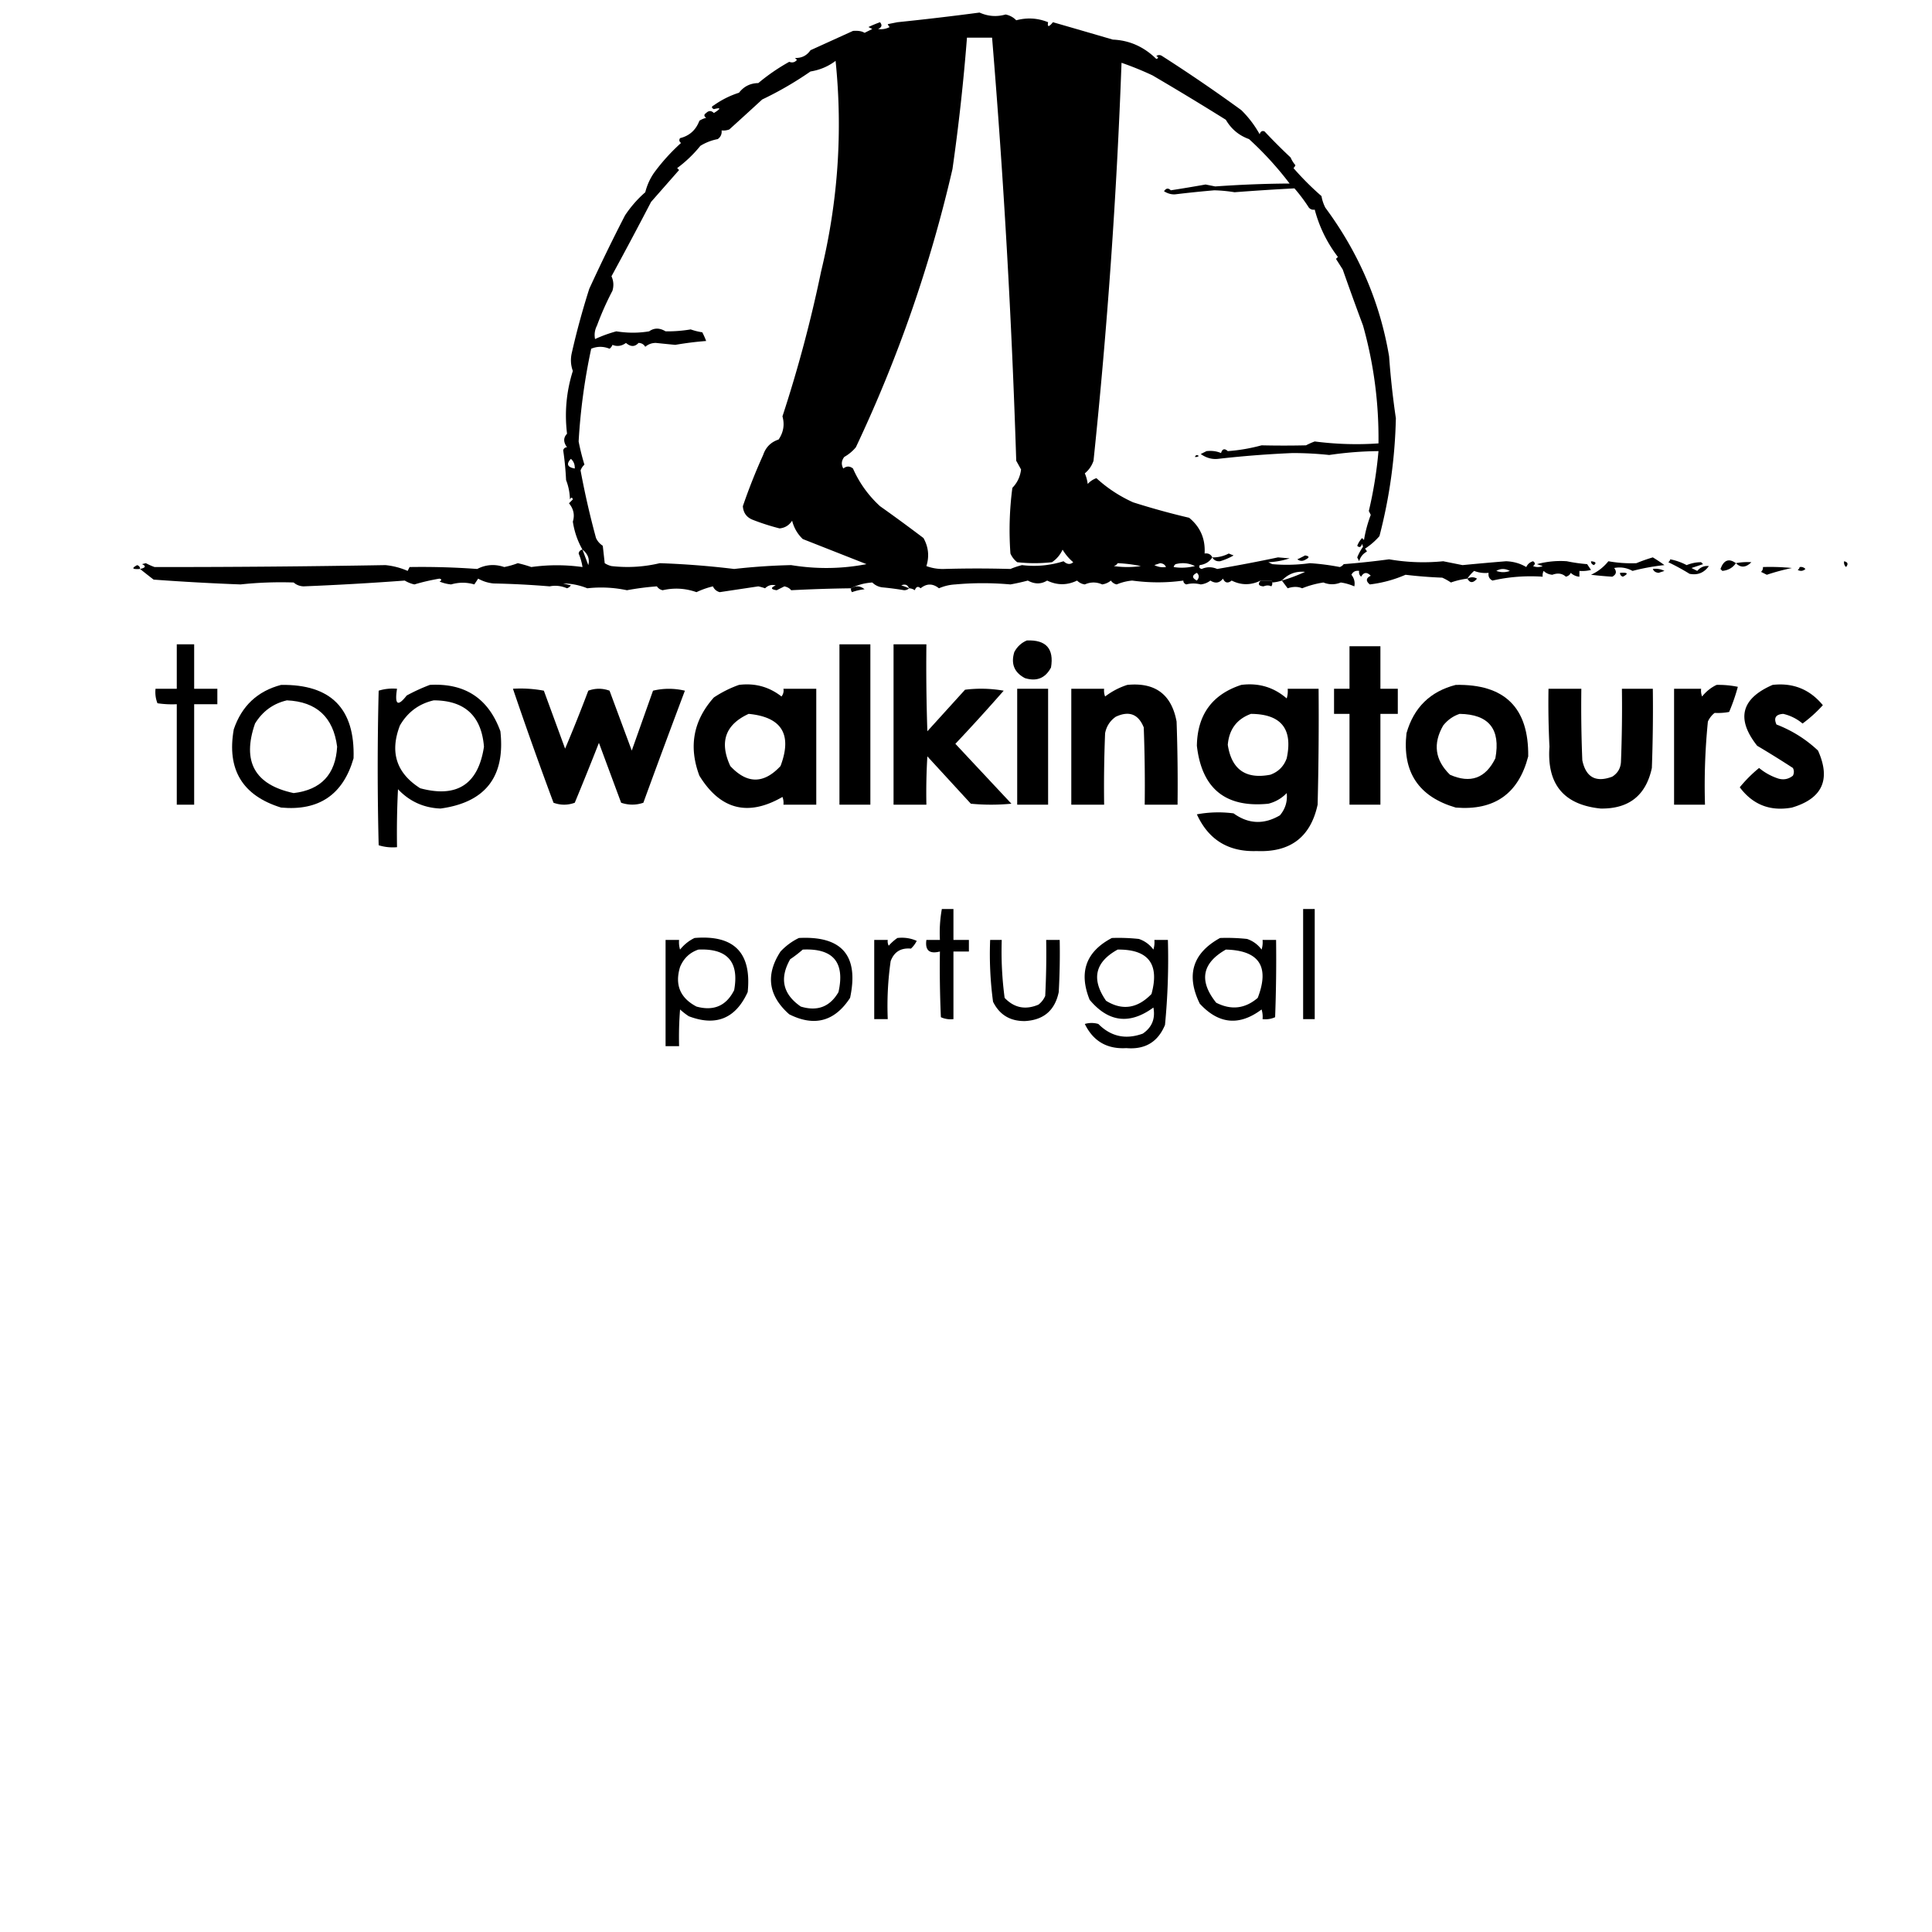<svg xmlns="http://www.w3.org/2000/svg" width="1000" height="1000" shape-rendering="geometricPrecision"
    text-rendering="geometricPrecision" image-rendering="optimizeQuality" fill-rule="evenodd" clip-rule="evenodd">
    <path fill="currentColor"
        d="M627.5 288.5c-1.473 2.272-3.64 3.605-6.5 4-.591.983-.257 1.65 1 2 2.646-1.177 5.312-1.177 8 0a811.304 811.304 0 0031.5-6l6 .5a40.23 40.23 0 01-11 2l2 1a86.258 86.258 0 0019.5-.5c5.229.34 10.395 1.007 15.5 2a4.457 4.457 0 002-1.5 421.743 421.743 0 0023.5-2.5 103.216 103.216 0 0028 1l10 2a1513.2 1513.2 0 0122.5-2c3.863.132 7.363 1.132 10.5 3 .7-1.532 1.866-2.532 3.5-3 1.211.774 1.211 1.607 0 2.5 1.667.667 3.333.667 5 0l-3-1c5.176-1.375 10.342-1.875 15.5-1.5a84.8 84.8 0 0010.5 1.5l2 3a18.453 18.453 0 01-6 .5v3c-1.7-.126-3.2-.793-4.5-2-.381.982-1.214 1.648-2.5 2-1.871-1.715-4.204-2.049-7-1-1.82-.149-3.32-.816-4.5-2a4.934 4.934 0 00-.5 3c-8.866-.597-17.533.07-26 2-1.611-.82-2.278-2.154-2-4-2.619.268-5.119-.065-7.5-1-1.388 1.236-2.554 2.569-3.5 4a38.822 38.822 0 00-8.5 2 29.517 29.517 0 00-4.5-2.5 237.946 237.946 0 01-19-1.5 65.292 65.292 0 01-18.5 5c-2.152-1.777-1.985-3.277.5-4.5-1.973-2.015-3.64-1.848-5 .5-.886-.825-1.219-1.825-1-3-1.846-.278-3.18.389-4 2 1.429 1.831 1.929 3.831 1.5 6a27.261 27.261 0 00-7-2c-3.017 1.207-6.017 1.207-9 0a48.734 48.734 0 00-11 3c-2.208-.945-4.708-.945-7.5 0a514.367 514.367 0 01-3-4 20.69 20.69 0 01-5 1c0-.667-.333-1-1-1 .131-.876-.202-1.543-1-2-1.526.494-2.859 1.161-4 2-5.033 2.485-10.033 2.485-15 0-1.946 1.587-3.446 1.254-4.5-1-1.793 2.306-3.96 2.639-6.5 1-1.449 1.117-3.116 1.784-5 2-2.598-.649-5.098-.649-7.5 0-1.011-.392-1.511-1.059-1.5-2-8.674 1.217-17.507 1.217-26.5 0a26.922 26.922 0 00-8 2c-1.261-.259-2.261-.926-3-2a9.201 9.201 0 01-4.5 2c-3-1.333-6-1.333-9 0a6.895 6.895 0 01-4-2c-5.168 2.499-10.335 2.499-15.5 0-3.121 1.933-6.454 1.933-10 0a108.036 108.036 0 01-9 2c-9.66-.858-19.16-.858-28.5 0a24.325 24.325 0 00-8.5 2c-3.19-2.569-6.356-2.569-9.5 0-1.303-1.218-2.303-.885-3 1a5.576 5.576 0 00-3-1c-.597.639-1.43.972-2.5 1a152.043 152.043 0 00-11.5-1.5c-1.941-.304-3.607-1.137-5-2.5-4.095.273-7.762 1.273-11 3-10.327.127-20.66.46-31 1-.76-.989-1.927-1.655-3.5-2l-4 2c-3.063-.435-3.23-1.268-.5-2.5-2.062-.564-3.895-.064-5.5 1.5a27.395 27.395 0 00-3.5-1c-6.683 1.001-13.35 2.001-20 3-1.634-.468-2.8-1.468-3.5-3a43.097 43.097 0 00-8.5 3c-5.759-2.027-11.592-2.36-17.5-1-1.261-.259-2.261-.926-3-2-4.968.351-10.135 1.018-15.5 2-6.826-1.435-13.659-1.768-20.5-1-4.074-1.64-8.241-2.473-12.5-2.5l4 1a4.457 4.457 0 01-2 1.5c-3.015-1.28-6.015-1.613-9-1a453.451 453.451 0 00-29-1.5 19.95 19.95 0 01-8-2.5l-2 3c-3.969-1.174-7.969-1.174-12 0a20.2 20.2 0 01-6-1.5c1.196-.654 1.196-1.154 0-1.5a105.33 105.33 0 00-13 3 16.229 16.229 0 01-5-2 1541.363 1541.363 0 01-52.5 3c-1.981-.129-3.647-.796-5-2a195.067 195.067 0 00-27.5 1 1248.636 1248.636 0 01-45-2.5 481.653 481.653 0 01-7-5.5c2.908-.659 3.242-1.493 1-2.5l2-.5a32.7 32.7 0 004.5 2c39.905.029 79.738-.304 119.5-1 4.037.405 7.87 1.405 11.5 3l1-2a392.958 392.958 0 0135 1c4.463-2.309 9.13-2.642 14-1a41.932 41.932 0 007-2c2.4.544 4.733 1.211 7 2 8.783-1.232 17.617-1.232 26.5 0a28.741 28.741 0 00-2-7c.247-1.213.914-1.88 2-2-2.545-4.466-4.212-9.3-5-14.5 1.063-3.426.396-6.593-2-9.5l2-2c-.346-1.196-.846-1.196-1.5 0-.089-3.528-.756-6.862-2-10a154.652 154.652 0 00-1.5-15.5c.392-1.011 1.059-1.511 2-1.5-1.958-2.637-1.958-4.971 0-7-1.343-11.072-.343-21.905 3-32.5-1.117-3.073-1.284-6.24-.5-9.5 2.463-10.9 5.463-21.9 9-33a925.945 925.945 0 0118.5-38 59.693 59.693 0 0110.5-12 30.446 30.446 0 014.5-10c4.083-5.589 8.75-10.755 14-15.5-.951-.718-1.117-1.55-.5-2.5 4.871-1.2 8.204-4.2 10-9a11.357 11.357 0 013.5-1.5c-1.211-.893-1.211-1.726 0-2.5 1.333-1.333 2.667-1.333 4 0 3.736-2.31 3.736-2.977 0-2-1.333-.667-1.333-1.333 0-2a46.71 46.71 0 0113-6.5c2.521-3.26 5.855-4.927 10-5a102.477 102.477 0 0116-11c1.595.617 2.928.284 4-1l-1-1c3.421.121 6.088-1.212 8-4 7.323-3.328 14.657-6.661 22-10 2.627-.212 4.627.121 6 1l4-2-2-1a66.557 66.557 0 016-2.5c1.239 1.507.905 2.674-1 3.5 2.053.325 4.053-.009 6-1a3.647 3.647 0 01-1-1.5l5-1c14.39-1.484 28.556-3.15 42.5-5 4.4 1.983 8.9 2.316 13.5 1 2.194.454 4.027 1.454 5.5 3 5.624-1.503 11.124-1.17 16.5 1-.485 2.612.349 2.612 2.5 0a6956.81 6956.81 0 0131 9c8.573.358 16.073 3.692 22.5 10 1.196-.346 1.196-.846 0-1.5 1-.667 2-.667 3 0a820.309 820.309 0 0141 28 54.726 54.726 0 019.5 12.5c.423-1.456 1.256-1.956 2.5-1.5A308.222 308.222 0 00668 81.5a15.645 15.645 0 002.5 4 3.647 3.647 0 01-1 1.5c4.5 5.167 9.333 10 14.5 14.5a20.64 20.64 0 002 6c17.327 23.423 28.327 49.089 33 77a426.536 426.536 0 003.5 32c-.463 20.712-3.297 41.045-8.5 61a35.063 35.063 0 01-7.5 6.5c.457.414.791.914 1 1.5-2.035 1.097-3.368 2.763-4 5l-1-2a26.248 26.248 0 013-5.5l-.5-1.5c-.535 1.771-1.369 2.104-2.5 1a12.403 12.403 0 012.5-4l1 1a68.059 68.059 0 013.5-13l-1-2a214.55 214.55 0 005-31c-8.421.071-16.921.738-25.5 2a179.952 179.952 0 00-19-1 541.46 541.46 0 00-38.5 3c-3.132.356-6.132-.478-9-2.5l3-1.5c2.768-.303 5.268.03 7.5 1 .677-2.189 1.844-2.522 3.5-1 5.804-.414 11.637-1.414 17.5-3 7.695.177 15.361.177 23 0a37.138 37.138 0 014.5-2c11.084 1.428 22.084 1.761 33 1 .245-20.816-2.422-41.149-8-61a1467.889 1467.889 0 01-10.5-29l-3.5-5.5 1-1c-5.622-7.361-9.622-15.528-12-24.5-1.175.219-2.175-.114-3-1a86.401 86.401 0 00-7.5-10 1270.288 1270.288 0 00-31 2 76.618 76.618 0 00-10.5-1 592.233 592.233 0 00-19.5 2c-2.138.352-4.304-.148-6.5-1.5 1.036-1.617 2.203-1.784 3.5-.5a801.901 801.901 0 0018-3l5 1c13.231-.94 26.064-1.44 38.5-1.5a170.723 170.723 0 00-21-23c-5.195-1.858-9.195-5.192-12-10a1521.507 1521.507 0 00-38-23 163.288 163.288 0 00-16-6.5 3053.78 3053.78 0 01-14.5 206c-.883 2.602-2.383 4.769-4.5 6.5a20.431 20.431 0 011.5 5.5 10.94 10.94 0 014.5-3c5.611 5.147 11.945 9.314 19 12.5a386.091 386.091 0 0029 8c5.788 4.749 8.454 10.915 8 18.5 1.88-.271 3.213.396 4 2zm-127-269h13a4337.562 4337.562 0 0112.5 219c.85 1.51 1.683 3.01 2.5 4.5-.456 3.734-1.956 6.901-4.5 9.5a166.721 166.721 0 00-1 34 11.532 11.532 0 003.5 4.5c6 .667 12 .667 18 0 2.406-1.622 4.239-3.789 5.5-6.5a25.55 25.55 0 005.5 6.5c-1.522 1.328-3.189 1.162-5-.5-7.05 2.222-14.217 2.889-21.5 2a40.179 40.179 0 00-6 2 595.813 595.813 0 00-34.5 0 24.227 24.227 0 01-9-1.5c1.581-5.022 1.081-9.855-1.5-14.5a859.255 859.255 0 00-22.5-16.5c-6.032-5.53-10.699-12.03-14-19.5-1.667-1.333-3.333-1.333-5 0-1.163-2.05-.996-4.05.5-6a21.53 21.53 0 006-5c21.842-46.191 38.508-94.191 50-144a1069.812 1069.812 0 007.5-68zm-68 12c3.747 36.6 1.247 72.934-7.5 109a690.578 690.578 0 01-20 75c1.198 4.289.531 8.289-2 12-3.974 1.307-6.641 3.974-8 8a302.513 302.513 0 00-10.5 26.5c.235 3.399 1.902 5.732 5 7a118.229 118.229 0 0014 4.5c2.771-.256 4.938-1.59 6.5-4 .936 3.707 2.769 6.874 5.5 9.5l33 13c-12.83 2.481-25.83 2.647-39 .5a324.51 324.51 0 00-29.5 2 447.138 447.138 0 00-38.5-3c-8.203 1.95-16.537 2.45-25 1.5a11.333 11.333 0 01-3.5-1.5l-1-9c-1.556-1.02-2.722-2.353-3.5-4a435.17 435.17 0 01-8-35 7.293 7.293 0 012-3 116.258 116.258 0 01-3-12c.91-16.057 3.076-32.057 6.5-48 3.135-1.299 6.301-1.299 9.5 0a4.457 4.457 0 001.5-2c2.42.988 4.753.655 7-1 2.419 2.094 4.586 2.094 6.5 0 1.529.029 2.696.696 3.5 2 1.574-1.348 3.407-2.014 5.5-2 3.322.345 6.655.679 10 1 5.508-.946 10.841-1.612 16-2a37.138 37.138 0 00-2-4.5 32.444 32.444 0 01-6-1.5 71.524 71.524 0 01-13 1c-3.068-1.859-5.902-1.859-8.5 0-5.515.93-11.182.93-17 0a68.96 68.96 0 00-11 4c-.484-2.413-.15-4.746 1-7a152.453 152.453 0 018-18c.769-2.599.602-5.099-.5-7.5a2204.956 2204.956 0 0020.5-38.5L351.5 88l-1-1a65.337 65.337 0 0012-11.5 26.131 26.131 0 019-3.5c1.537-1.11 2.203-2.61 2-4.5a8.435 8.435 0 004-.5c5.733-5.182 11.4-10.349 17-15.5a179.827 179.827 0 0025-14.5c4.873-.784 9.206-2.617 13-5.5zm-137 206c1.431 1.28 2.098 2.947 2 5-3.851-.679-4.518-2.346-2-5zm6 47c2.796 2.215 3.796 4.881 3 8l-3-8zm277 7c4.034.172 8.034.672 12 1.5a49.226 49.226 0 01-14 0c.916-.278 1.582-.778 2-1.5zm25 2a9.86 9.86 0 01-6-1l3-1c1.53.14 2.53.807 3 2zm4 0c.111-.617.444-1.117 1-1.5 3.533-.903 6.867-.57 10 1-3.802.917-7.468 1.083-11 .5zm167 2c2.193-1.297 4.527-1.297 7 0-2.271.863-4.605.863-7 0zm-111 5c3.247-3.455 7.247-4.955 12-4.5a90.245 90.245 0 01-12 4.5zm-44-4c1.282 1.208 1.282 2.542 0 4-2.625-1.365-2.625-2.698 0-4zm38 4h-5c1.141-.839 2.474-1.506 4-2 .798.457 1.131 1.124 1 2zm-187 4a28.208 28.208 0 00-4-1.5c1.963-.844 3.296-.344 4 1.5z"
        opacity="1" />
    <path fill="currentColor" d="M600.5 98.5c1.333.667 1.333.667 0 0z" opacity="1" />
    <path fill="currentColor" d="M618.5 236.5c.397-1.025 1.063-1.192 2-.5a2.428 2.428 0 01-2 .5z" opacity="1" />
    <path fill="currentColor"
        d="M627.5 288.5c2.988.061 5.821-.605 8.5-2l2.5 1a32.5 32.5 0 01-7 3c-1.855.16-3.188-.507-4-2z" opacity="1" />
    <path fill="currentColor"
        d="M675.5 287.5c2.205.346 2.372 1.013.5 2-1.578 1.047-3.078 1.047-4.5 0a71.254 71.254 0 004-2z" opacity="1" />
    <path fill="currentColor"
        d="M855.5 288.5a77.261 77.261 0 016 4 110.84 110.84 0 00-16.5 3c-3.014-1.65-6.181-2.15-9.5-1.5 1.43 1.88 1.096 3.38-1 4.5-3.654-.23-7.321-.563-11-1 3.531-1.605 6.531-3.938 9-7a66.566 66.566 0 0014.5 1 82.284 82.284 0 018.5-3z"
        opacity="1" />
    <path fill="currentColor"
        d="M864.5 289.5a30.644 30.644 0 018.5 3c2.468-1.003 4.968-1.503 7.5-1.5l1 1-6 2 3 1.5c1.64-1.93 3.64-2.763 6-2.5-2.505 3.5-5.839 4.833-10 4a114.963 114.963 0 00-11-6c.556-.383.889-.883 1-1.5z"
        opacity="1" />
    <path fill="currentColor" d="M898.5 291.5c-1.6 2.351-3.933 3.684-7 4l-1-1c1.719-4.654 4.386-5.654 8-3z"
        opacity="1" />
    <path fill="currentColor" d="M823.5 290.5c2.483.23 2.983.897 1.5 2-1.03-.336-1.53-1.003-1.5-2z" opacity="1" />
    <path fill="currentColor" d="M898.5 291.5a31.6 31.6 0 018-.5c-2.817 2.83-5.483 2.997-8 .5z" opacity="1" />
    <path fill="currentColor" d="M954.5 290.5c1.965.448 2.298 1.448 1 3-.886-.825-1.219-1.825-1-3z" opacity="1" />
    <path fill="currentColor" d="M72.5 294.5c-4.088.282-4.588-.385-1.5-2 1.03.336 1.53 1.003 1.5 2z" opacity="1" />
    <path fill="currentColor"
        d="M912.5 293.5a112.97 112.97 0 0115 .5 112.222 112.222 0 00-13 3.5l-3-1.5c.752-.671 1.086-1.504 1-2.5z"
        opacity="1" />
    <path fill="currentColor"
        d="M931.5 293.5c1.175-.219 2.175.114 3 1-1.223 1.114-2.556 1.281-4 .5.556-.383.889-.883 1-1.5z" opacity="1" />
    <path fill="currentColor" d="M855.5 294.5a9.86 9.86 0 016 1l-3 1c-1.53-.14-2.53-.807-3-2z" opacity="1" />
    <path fill="currentColor" d="M838.5 296.5c4.088-.282 4.588.385 1.5 2-1.03-.336-1.53-1.003-1.5-2z" opacity="1" />
    <path fill="currentColor" d="M759.5 299.5c1.739-.934 3.405-.934 5 0-2.006 2.396-3.672 2.396-5 0z" opacity="1" />
    <path fill="currentColor"
        d="M652.5 300.5h5c.667 0 1 .333 1 1a2.428 2.428 0 01-.5 2c-1.13-.614-2.463-.614-4 0-2.578-.182-3.078-1.182-1.5-3z"
        opacity="1" />
    <path fill="currentColor"
        d="M440.5 304.5c2.461-1.474 4.794-1.307 7 .5a26.67 26.67 0 00-6.5 1.5 2.428 2.428 0 01-.5-2z" opacity="1" />
    <path fill="currentColor"
        d="M531.5 331.5c9.953-.404 14.12 4.263 12.5 14-2.919 5.525-7.419 7.358-13.5 5.5-5.525-2.919-7.358-7.419-5.5-13.5 1.494-2.814 3.66-4.814 6.5-6z"
        opacity="1" />
    <path fill="currentColor"
        d="M91.5 333.5h9v23h12v8h-12v52h-9v-52a50.464 50.464 0 01-10-.5c-.935-2.381-1.268-4.881-1-7.5h11v-23z"
        opacity="1" />
    <path fill="currentColor" d="M434.5 333.5h16v83h-16v-83z" opacity="1" />
    <path fill="currentColor"
        d="M462.5 333.5h17c-.167 15.004 0 30.004.5 45l19.5-21.5a67.229 67.229 0 0120 .5 971.09 971.09 0 01-25 27.5l29 31c-7 .667-14 .667-21 0L480 391.5c-.5 8.327-.666 16.66-.5 25h-17v-83z"
        opacity="1" />
    <path fill="currentColor" d="M698.5 334.5h16v22h9v13h-9v47h-16v-47h-8v-13h8v-22z" opacity="1" />
    <path fill="currentColor"
        d="M145.5 354.5c25.808-.359 38.308 12.308 37.5 38-5.416 18.799-17.916 27.299-37.5 25.5-20.017-6.185-28.184-19.685-24.5-40.5 4.112-12.115 12.279-19.781 24.5-23zm3 8c15.355.686 24.022 8.686 26 24-.801 14.3-8.301 22.3-22.5 24-20.158-4.306-26.825-16.306-20-36 3.927-6.361 9.427-10.361 16.5-12z"
        opacity="1" />
    <path fill="currentColor"
        d="M222.5 354.5c18.136-1.024 30.303 6.976 36.5 24 2.603 23.492-7.731 36.826-31 40-8.701-.351-16.034-3.684-22-10-.5 9.994-.666 19.994-.5 30-3.277.284-6.443-.049-9.5-1a1599.45 1599.45 0 010-80c3.057-.951 6.223-1.284 9.5-1-1.311 8.299.356 9.466 5 3.5a94.836 94.836 0 0112-5.5zm2 8c16.046.047 24.713 8.047 26 24-2.957 19.452-13.957 26.618-33 21.5-12.341-7.838-15.841-18.671-10.5-32.5 4.01-6.909 9.844-11.242 17.5-13z"
        opacity="1" />
    <path fill="currentColor"
        d="M382.5 354.5c8.221-1.034 15.554.966 22 6 .929-1.189 1.262-2.522 1-4h17v60h-17a8.43 8.43 0 00-.5-4c-17.822 10.286-32.155 6.619-43-11-5.66-15.058-3.16-28.558 7.5-40.5 4.157-2.745 8.49-4.912 13-6.5zm5 15c17.166 1.644 22.666 10.644 16.5 27-8.667 9.333-17.333 9.333-26 0-5.746-12.455-2.579-21.455 9.5-27z"
        opacity="1" />
    <path fill="currentColor"
        d="M583.5 354.5c14.401-1.418 22.901 4.915 25.5 19 .5 14.329.667 28.663.5 43h-17c.167-13.337 0-26.671-.5-40-2.779-6.896-7.613-8.729-14.5-5.5-2.967 2.1-4.8 4.934-5.5 8.5a684.346 684.346 0 00-.5 37h-17v-60h17a8.43 8.43 0 00.5 4c3.575-2.702 7.408-4.702 11.5-6z"
        opacity="1" />
    <path fill="currentColor"
        d="M642.5 354.5c8.938-1.143 16.772 1.19 23.5 7a12.93 12.93 0 00.5-5h16c.167 20.003 0 40.003-.5 60-3.626 16.755-14.126 24.755-31.5 24-14.641.52-24.974-5.813-31-19a60.713 60.713 0 0119-.5c7.703 5.555 15.703 5.888 24 1 2.794-3.344 3.961-7.177 3.5-11.5-2.626 2.731-5.793 4.564-9.5 5.5-22.125 2.218-34.458-7.782-37-30 .277-16.084 7.943-26.584 23-31.5zm5 15c15.608.106 21.775 7.773 18.5 23-1.5 4.167-4.333 7-8.5 8.5-12.721 2.443-20.054-2.724-22-15.5.686-7.996 4.686-13.329 12-16z"
        opacity="1" />
    <path fill="currentColor"
        d="M753.5 354.5c25.324-.509 37.824 11.825 37.5 37-4.987 19.305-17.487 28.138-37.5 26.5-19.268-5.616-27.768-18.449-25.5-38.5 3.781-13.282 12.281-21.615 25.5-25zm2 15c15.133.213 21.3 7.879 18.5 23-5.071 10.358-12.904 13.191-23.5 8.5-7.76-7.575-8.926-16.075-3.5-25.5 2.322-2.895 5.155-4.895 8.5-6z"
        opacity="1" />
    <path fill="currentColor"
        d="M888.5 354.5a49.369 49.369 0 0111 1 100.103 100.103 0 01-4.5 13c-2.405.464-4.905.631-7.5.5a11.532 11.532 0 00-3.5 4.5 331.583 331.583 0 00-1.5 43h-16v-60h14a8.43 8.43 0 00.5 4c2.114-2.621 4.614-4.621 7.5-6z"
        opacity="1" />
    <path fill="currentColor"
        d="M917.5 354.5c10.598-1.199 19.265 2.301 26 10.5a70.352 70.352 0 01-10.5 9.5c-2.912-2.456-6.245-4.123-10-5-3.869.25-5.036 2.083-3.5 5.5 8.094 3.124 15.26 7.624 21.5 13.5 6.742 15.014 2.242 24.848-13.5 29.5-11.218 2.053-20.218-1.447-27-10.5 3-3.667 6.333-7 10-10a29.996 29.996 0 0010 5.5c2.757.782 5.257.282 7.5-1.5.667-1.333.667-2.667 0-4a524.024 524.024 0 00-18.5-11.5c-10.977-13.909-8.31-24.409 8-31.5z"
        opacity="1" />
    <path fill="currentColor"
        d="M265.5 356.5a64.873 64.873 0 0116 1l11 30a819.868 819.868 0 0012-30c3.667-1.333 7.333-1.333 11 0l11.5 31 11-31c5.446-1.306 10.946-1.306 16.5 0a6030.927 6030.927 0 00-21.5 58c-3.786 1.295-7.62 1.295-11.5 0l-11.5-31a1766.986 1766.986 0 01-12.5 31c-3.667 1.333-7.333 1.333-11 0a2129.282 2129.282 0 01-21-59z"
        opacity="1" />
    <path fill="currentColor" d="M526.5 356.5h16v60h-16v-60z" opacity="1" />
    <path fill="currentColor"
        d="M801.5 356.5h17c-.167 12.338 0 24.671.5 37 1.848 8.841 7.015 11.674 15.5 8.5 2.768-1.762 4.268-4.262 4.5-7.5.5-12.662.667-25.329.5-38h16a840.27 840.27 0 01-.5 41c-3.055 14.217-11.889 21.217-26.5 21-19.086-1.935-27.919-12.602-26.5-32-.5-9.994-.666-19.994-.5-30z"
        opacity="1" />
    <path fill="currentColor"
        d="M487.5 470.5h6v16h8v6h-8v35c-2.292.256-4.459-.077-6.5-1a577.896 577.896 0 01-.5-34c-5.431 1.406-7.765-.594-7-6h7a69.302 69.302 0 011-16z"
        opacity="1" />
    <path fill="currentColor" d="M674.5 470.5h6v57h-6v-57z" opacity="1" />
    <path fill="currentColor"
        d="M359.5 485.5c20.46-1.707 29.627 7.626 27.5 28-6.242 13.704-16.409 17.87-30.5 12.5a36.078 36.078 0 01-4.5-3.5c-.5 6.325-.666 12.658-.5 19h-7v-55h7a12.93 12.93 0 00.5 5c2.114-2.621 4.614-4.621 7.5-6zm2 6c14.99-.661 21.156 6.339 18.5 21-4.064 8.11-10.564 10.943-19.5 8.5-8.477-4.457-11.31-11.29-8.5-20.5 1.871-4.494 5.038-7.494 9.5-9z"
        opacity="1" />
    <path fill="currentColor"
        d="M413.5 485.5c22.326-1.175 31.159 9.158 26.5 31-7.965 12.21-18.465 15.044-31.5 8.5-10.857-9.602-12.357-20.436-4.5-32.5 2.79-2.965 5.957-5.298 9.5-7zm2 6c15.758-.741 21.925 6.592 18.5 22-4.395 7.603-10.895 10.103-19.5 7.5-9.31-6.413-11.144-14.58-5.5-24.5a63.382 63.382 0 006.5-5z"
        opacity="1" />
    <path fill="currentColor"
        d="M464.5 485.5c3.548-.405 6.881.095 10 1.5a13.92 13.92 0 01-3 4c-5.237-.472-8.737 1.695-10.5 6.5a162.766 162.766 0 00-1.5 30h-7v-41h7a4.934 4.934 0 00.5 3c1.397-1.57 2.897-2.904 4.5-4z"
        opacity="1" />
    <path fill="currentColor"
        d="M575.5 485.5a98.432 98.432 0 0114 .5c3.062 1.061 5.562 2.894 7.5 5.5a12.93 12.93 0 00.5-5h7a353.706 353.706 0 01-1.5 44c-3.656 8.835-10.323 12.835-20 12-9.985.594-17.151-3.573-21.5-12.5a12.494 12.494 0 017 0c6.506 6.541 14.173 8.208 23 5 4.749-3.233 6.582-7.733 5.5-13.5-12.258 8.971-23.258 7.638-33-4-5.744-14.277-1.911-24.943 11.5-32zm3 6c15.93-.167 21.763 7.499 17.5 23-7.271 7.514-15.104 8.681-23.5 3.5-7.761-11.191-5.761-20.024 6-26.5z"
        opacity="1" />
    <path fill="currentColor"
        d="M631.5 485.5a98.432 98.432 0 0114 .5c3.062 1.061 5.562 2.894 7.5 5.5a12.93 12.93 0 00.5-5h7c.167 13.337 0 26.671-.5 40-2.041.923-4.208 1.256-6.5 1a12.93 12.93 0 00-.5-5c-11.527 8.643-22.194 7.643-32-3-7.226-14.816-3.726-26.15 10.5-34zm3 6c17.257.439 22.757 8.773 16.5 25-6.541 5.626-13.708 6.46-21.5 2.5-9.038-11.282-7.371-20.449 5-27.5z"
        opacity="1" />
    <path fill="currentColor"
        d="M512.5 486.5h6c-.331 10.05.169 20.05 1.5 30 4.947 5.185 10.781 6.351 17.5 3.5a11.532 11.532 0 003.5-4.5c.5-9.661.666-19.328.5-29h7c.166 9.006 0 18.006-.5 27-1.983 9.482-7.816 14.482-17.5 15-7.669.089-13.169-3.245-16.5-10a183.938 183.938 0 01-1.5-32z"
        opacity="1" />
</svg>